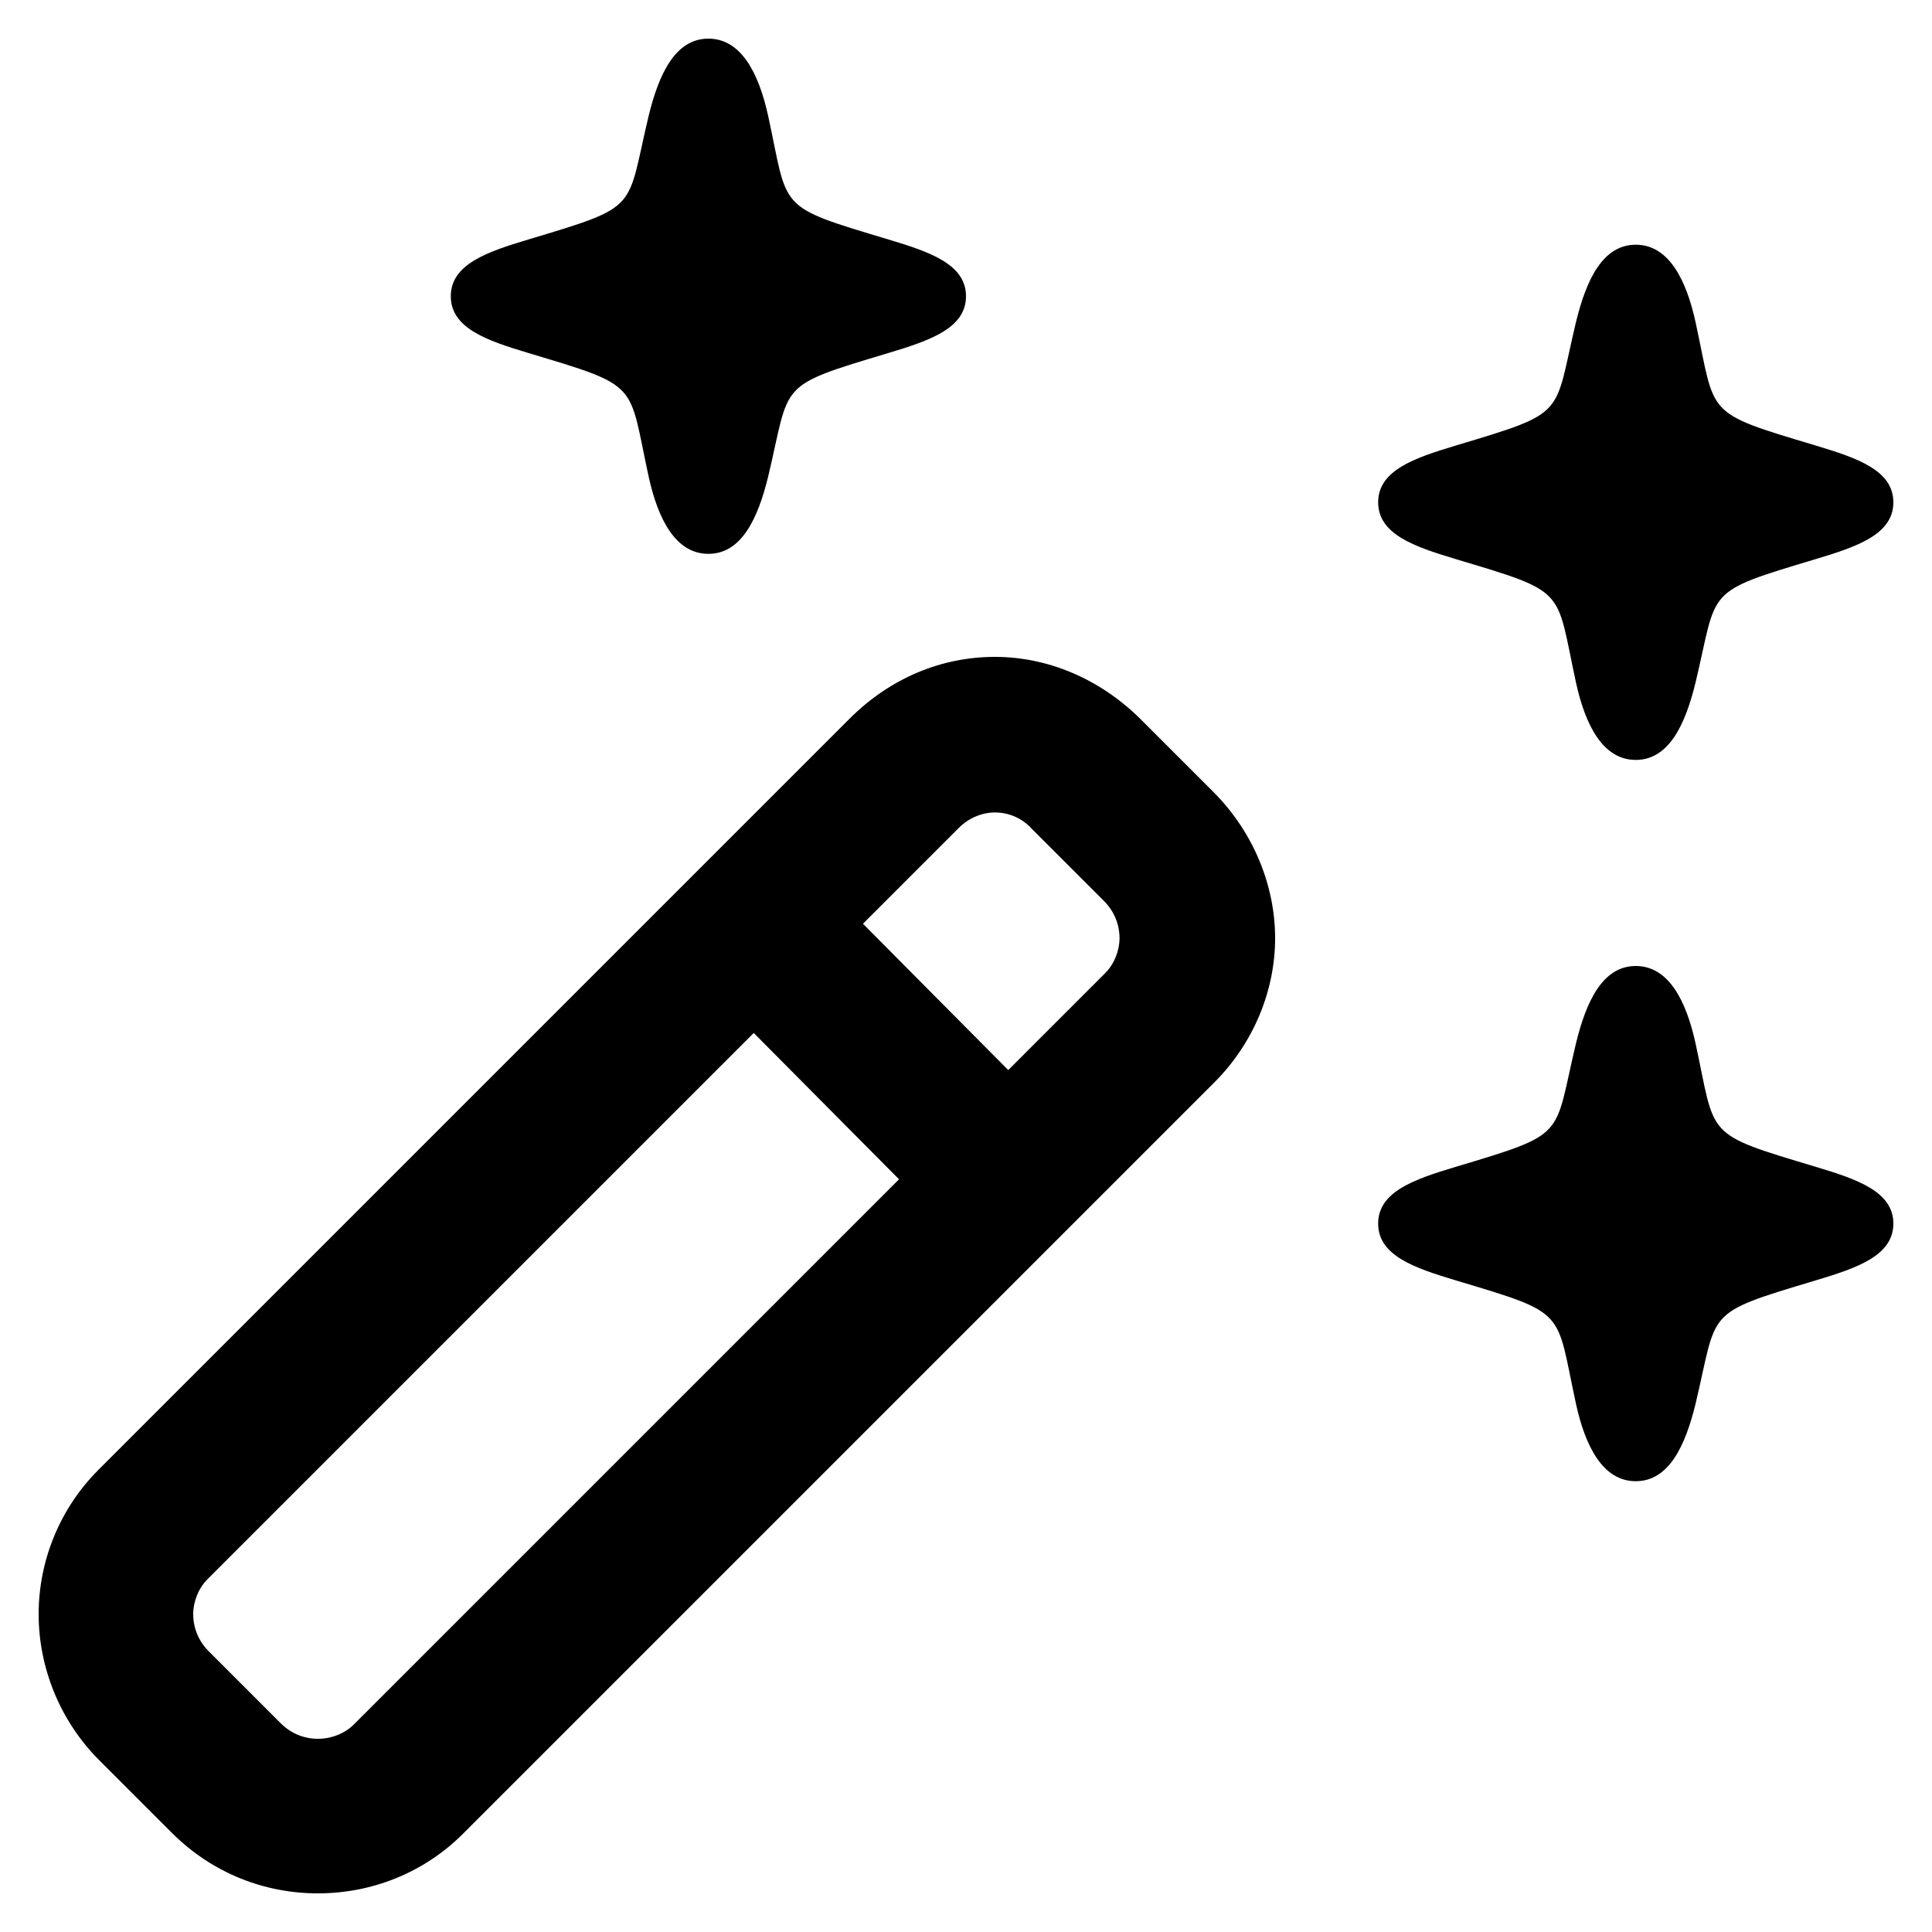 ﻿<?xml version="1.0" encoding="utf-8"?>
<svg version="1.1" xmlns:xlink="http://www.w3.org/1999/xlink" width="30px" height="30px" xmlns="http://www.w3.org/2000/svg">
  <defs>
    <pattern id="BGPattern" patternUnits="userSpaceOnUse" alignment="0 0" imageRepeat="None" />
    <mask fill="white" id="Clip406">
      <path d="M 11.928 7.4  C 11.768 8.056  11.512 8.6  11 8.6  C 10.488 8.6  10.216 8.056  10.072 7.4  C 9.752 5.928  9.96 6.008  8.2 5.48  C 7.56 5.288  7 5.096  7 4.6  C 7 4.104  7.56 3.912  8.2 3.72  C 9.96 3.192  9.72 3.272  10.072 1.8  C 10.232 1.144  10.488 0.6  11 0.6  C 11.512 0.6  11.784 1.144  11.928 1.8  C 12.248 3.272  12.04 3.192  13.8 3.72  C 14.44 3.912  15 4.104  15 4.6  C 15 5.096  14.44 5.288  13.8 5.48  C 12.04 6.008  12.28 5.928  11.928 7.4  Z M 26.328 10.6  C 26.168 11.256  25.912 11.8  25.4 11.8  C 24.888 11.8  24.616 11.256  24.472 10.6  C 24.152 9.128  24.36 9.208  22.6 8.68  C 21.96 8.488  21.4 8.296  21.4 7.8  C 21.4 7.304  21.96 7.112  22.6 6.92  C 24.36 6.392  24.12 6.472  24.472 5  C 24.632 4.344  24.888 3.8  25.4 3.8  C 25.912 3.8  26.184 4.344  26.328 5  C 26.648 6.472  26.44 6.392  28.2 6.92  C 28.84 7.112  29.4 7.304  29.4 7.8  C 29.4 8.296  28.84 8.488  28.2 8.68  C 26.44 9.208  26.68 9.128  26.328 10.6  Z M 7.192 28.472  C 6.568 29.096  5.752 29.4  4.936 29.4  C 4.12 29.4  3.304 29.096  2.664 28.456  L 1.544 27.336  C 0.92 26.712  0.6 25.88  0.6 25.064  C 0.6 24.248  0.92 23.432  1.528 22.824  L 13.192 11.16  C 13.832 10.52  14.632 10.2  15.448 10.2  C 16.264 10.2  17.08 10.536  17.72 11.176  L 18.84 12.296  C 19.464 12.92  19.8 13.752  19.8 14.568  C 19.8 15.384  19.464 16.2  18.856 16.808  L 7.192 28.472  Z M 13.4 14.344  L 15.656 16.616  L 17.16 15.112  C 17.304 14.968  17.384 14.76  17.384 14.568  C 17.384 14.36  17.304 14.152  17.144 13.992  L 16.024 12.872  C 15.864 12.696  15.656 12.616  15.448 12.616  C 15.256 12.616  15.048 12.696  14.888 12.856  L 13.4 14.344  Z M 26.328 21.8  C 26.168 22.456  25.912 23  25.4 23  C 24.888 23  24.616 22.456  24.472 21.8  C 24.152 20.328  24.36 20.408  22.6 19.88  C 21.96 19.688  21.4 19.496  21.4 19  C 21.4 18.504  21.96 18.312  22.6 18.12  C 24.36 17.592  24.12 17.672  24.472 16.2  C 24.632 15.544  24.888 15  25.4 15  C 25.912 15  26.184 15.544  26.328 16.2  C 26.648 17.672  26.44 17.592  28.2 18.12  C 28.84 18.312  29.4 18.504  29.4 19  C 29.4 19.496  28.84 19.688  28.2 19.88  C 26.44 20.408  26.68 20.328  26.328 21.8  Z M 4.36 26.76  C 4.52 26.92  4.728 27  4.936 27  C 5.144 27  5.352 26.92  5.496 26.776  L 13.96 18.312  L 11.704 16.04  L 3.224 24.52  C 3.08 24.664  3 24.872  3 25.064  C 3 25.272  3.08 25.48  3.24 25.64  L 4.36 26.76  Z " fill-rule="evenodd" />
    </mask>
  </defs>
  <g>
    <path d="M 11.928 7.4  C 11.768 8.056  11.512 8.6  11 8.6  C 10.488 8.6  10.216 8.056  10.072 7.4  C 9.752 5.928  9.96 6.008  8.2 5.48  C 7.56 5.288  7 5.096  7 4.6  C 7 4.104  7.56 3.912  8.2 3.72  C 9.96 3.192  9.72 3.272  10.072 1.8  C 10.232 1.144  10.488 0.6  11 0.6  C 11.512 0.6  11.784 1.144  11.928 1.8  C 12.248 3.272  12.04 3.192  13.8 3.72  C 14.44 3.912  15 4.104  15 4.6  C 15 5.096  14.44 5.288  13.8 5.48  C 12.04 6.008  12.28 5.928  11.928 7.4  Z M 26.328 10.6  C 26.168 11.256  25.912 11.8  25.4 11.8  C 24.888 11.8  24.616 11.256  24.472 10.6  C 24.152 9.128  24.36 9.208  22.6 8.68  C 21.96 8.488  21.4 8.296  21.4 7.8  C 21.4 7.304  21.96 7.112  22.6 6.92  C 24.36 6.392  24.12 6.472  24.472 5  C 24.632 4.344  24.888 3.8  25.4 3.8  C 25.912 3.8  26.184 4.344  26.328 5  C 26.648 6.472  26.44 6.392  28.2 6.92  C 28.84 7.112  29.4 7.304  29.4 7.8  C 29.4 8.296  28.84 8.488  28.2 8.68  C 26.44 9.208  26.68 9.128  26.328 10.6  Z M 7.192 28.472  C 6.568 29.096  5.752 29.4  4.936 29.4  C 4.12 29.4  3.304 29.096  2.664 28.456  L 1.544 27.336  C 0.92 26.712  0.6 25.88  0.6 25.064  C 0.6 24.248  0.92 23.432  1.528 22.824  L 13.192 11.16  C 13.832 10.52  14.632 10.2  15.448 10.2  C 16.264 10.2  17.08 10.536  17.72 11.176  L 18.84 12.296  C 19.464 12.92  19.8 13.752  19.8 14.568  C 19.8 15.384  19.464 16.2  18.856 16.808  L 7.192 28.472  Z M 13.4 14.344  L 15.656 16.616  L 17.16 15.112  C 17.304 14.968  17.384 14.76  17.384 14.568  C 17.384 14.36  17.304 14.152  17.144 13.992  L 16.024 12.872  C 15.864 12.696  15.656 12.616  15.448 12.616  C 15.256 12.616  15.048 12.696  14.888 12.856  L 13.4 14.344  Z M 26.328 21.8  C 26.168 22.456  25.912 23  25.4 23  C 24.888 23  24.616 22.456  24.472 21.8  C 24.152 20.328  24.36 20.408  22.6 19.88  C 21.96 19.688  21.4 19.496  21.4 19  C 21.4 18.504  21.96 18.312  22.6 18.12  C 24.36 17.592  24.12 17.672  24.472 16.2  C 24.632 15.544  24.888 15  25.4 15  C 25.912 15  26.184 15.544  26.328 16.2  C 26.648 17.672  26.44 17.592  28.2 18.12  C 28.84 18.312  29.4 18.504  29.4 19  C 29.4 19.496  28.84 19.688  28.2 19.88  C 26.44 20.408  26.68 20.328  26.328 21.8  Z M 4.36 26.76  C 4.52 26.92  4.728 27  4.936 27  C 5.144 27  5.352 26.92  5.496 26.776  L 13.96 18.312  L 11.704 16.04  L 3.224 24.52  C 3.08 24.664  3 24.872  3 25.064  C 3 25.272  3.08 25.48  3.24 25.64  L 4.36 26.76  Z " fill-rule="nonzero" fill="rgba(0, 0, 0, 1)" stroke="none" class="fill" />
    <path d="M 11.928 7.4  C 11.768 8.056  11.512 8.6  11 8.6  C 10.488 8.6  10.216 8.056  10.072 7.4  C 9.752 5.928  9.96 6.008  8.2 5.48  C 7.56 5.288  7 5.096  7 4.6  C 7 4.104  7.56 3.912  8.2 3.72  C 9.96 3.192  9.72 3.272  10.072 1.8  C 10.232 1.144  10.488 0.6  11 0.6  C 11.512 0.6  11.784 1.144  11.928 1.8  C 12.248 3.272  12.04 3.192  13.8 3.72  C 14.44 3.912  15 4.104  15 4.6  C 15 5.096  14.44 5.288  13.8 5.48  C 12.04 6.008  12.28 5.928  11.928 7.4  Z " stroke-width="0" stroke-dasharray="0" stroke="rgba(255, 255, 255, 0)" fill="none" class="stroke" mask="url(#Clip406)" />
    <path d="M 26.328 10.6  C 26.168 11.256  25.912 11.8  25.4 11.8  C 24.888 11.8  24.616 11.256  24.472 10.6  C 24.152 9.128  24.36 9.208  22.6 8.68  C 21.96 8.488  21.4 8.296  21.4 7.8  C 21.4 7.304  21.96 7.112  22.6 6.92  C 24.36 6.392  24.12 6.472  24.472 5  C 24.632 4.344  24.888 3.8  25.4 3.8  C 25.912 3.8  26.184 4.344  26.328 5  C 26.648 6.472  26.44 6.392  28.2 6.92  C 28.84 7.112  29.4 7.304  29.4 7.8  C 29.4 8.296  28.84 8.488  28.2 8.68  C 26.44 9.208  26.68 9.128  26.328 10.6  Z " stroke-width="0" stroke-dasharray="0" stroke="rgba(255, 255, 255, 0)" fill="none" class="stroke" mask="url(#Clip406)" />
    <path d="M 7.192 28.472  C 6.568 29.096  5.752 29.4  4.936 29.4  C 4.12 29.4  3.304 29.096  2.664 28.456  L 1.544 27.336  C 0.92 26.712  0.6 25.88  0.6 25.064  C 0.6 24.248  0.92 23.432  1.528 22.824  L 13.192 11.16  C 13.832 10.52  14.632 10.2  15.448 10.2  C 16.264 10.2  17.08 10.536  17.72 11.176  L 18.84 12.296  C 19.464 12.92  19.8 13.752  19.8 14.568  C 19.8 15.384  19.464 16.2  18.856 16.808  L 7.192 28.472  Z " stroke-width="0" stroke-dasharray="0" stroke="rgba(255, 255, 255, 0)" fill="none" class="stroke" mask="url(#Clip406)" />
    <path d="M 13.4 14.344  L 15.656 16.616  L 17.16 15.112  C 17.304 14.968  17.384 14.76  17.384 14.568  C 17.384 14.36  17.304 14.152  17.144 13.992  L 16.024 12.872  C 15.864 12.696  15.656 12.616  15.448 12.616  C 15.256 12.616  15.048 12.696  14.888 12.856  L 13.4 14.344  Z " stroke-width="0" stroke-dasharray="0" stroke="rgba(255, 255, 255, 0)" fill="none" class="stroke" mask="url(#Clip406)" />
    <path d="M 26.328 21.8  C 26.168 22.456  25.912 23  25.4 23  C 24.888 23  24.616 22.456  24.472 21.8  C 24.152 20.328  24.36 20.408  22.6 19.88  C 21.96 19.688  21.4 19.496  21.4 19  C 21.4 18.504  21.96 18.312  22.6 18.12  C 24.36 17.592  24.12 17.672  24.472 16.2  C 24.632 15.544  24.888 15  25.4 15  C 25.912 15  26.184 15.544  26.328 16.2  C 26.648 17.672  26.44 17.592  28.2 18.12  C 28.84 18.312  29.4 18.504  29.4 19  C 29.4 19.496  28.84 19.688  28.2 19.88  C 26.44 20.408  26.68 20.328  26.328 21.8  Z " stroke-width="0" stroke-dasharray="0" stroke="rgba(255, 255, 255, 0)" fill="none" class="stroke" mask="url(#Clip406)" />
    <path d="M 4.36 26.76  C 4.52 26.92  4.728 27  4.936 27  C 5.144 27  5.352 26.92  5.496 26.776  L 13.96 18.312  L 11.704 16.04  L 3.224 24.52  C 3.08 24.664  3 24.872  3 25.064  C 3 25.272  3.08 25.48  3.24 25.64  L 4.36 26.76  Z " stroke-width="0" stroke-dasharray="0" stroke="rgba(255, 255, 255, 0)" fill="none" class="stroke" mask="url(#Clip406)" />
  </g>
</svg>